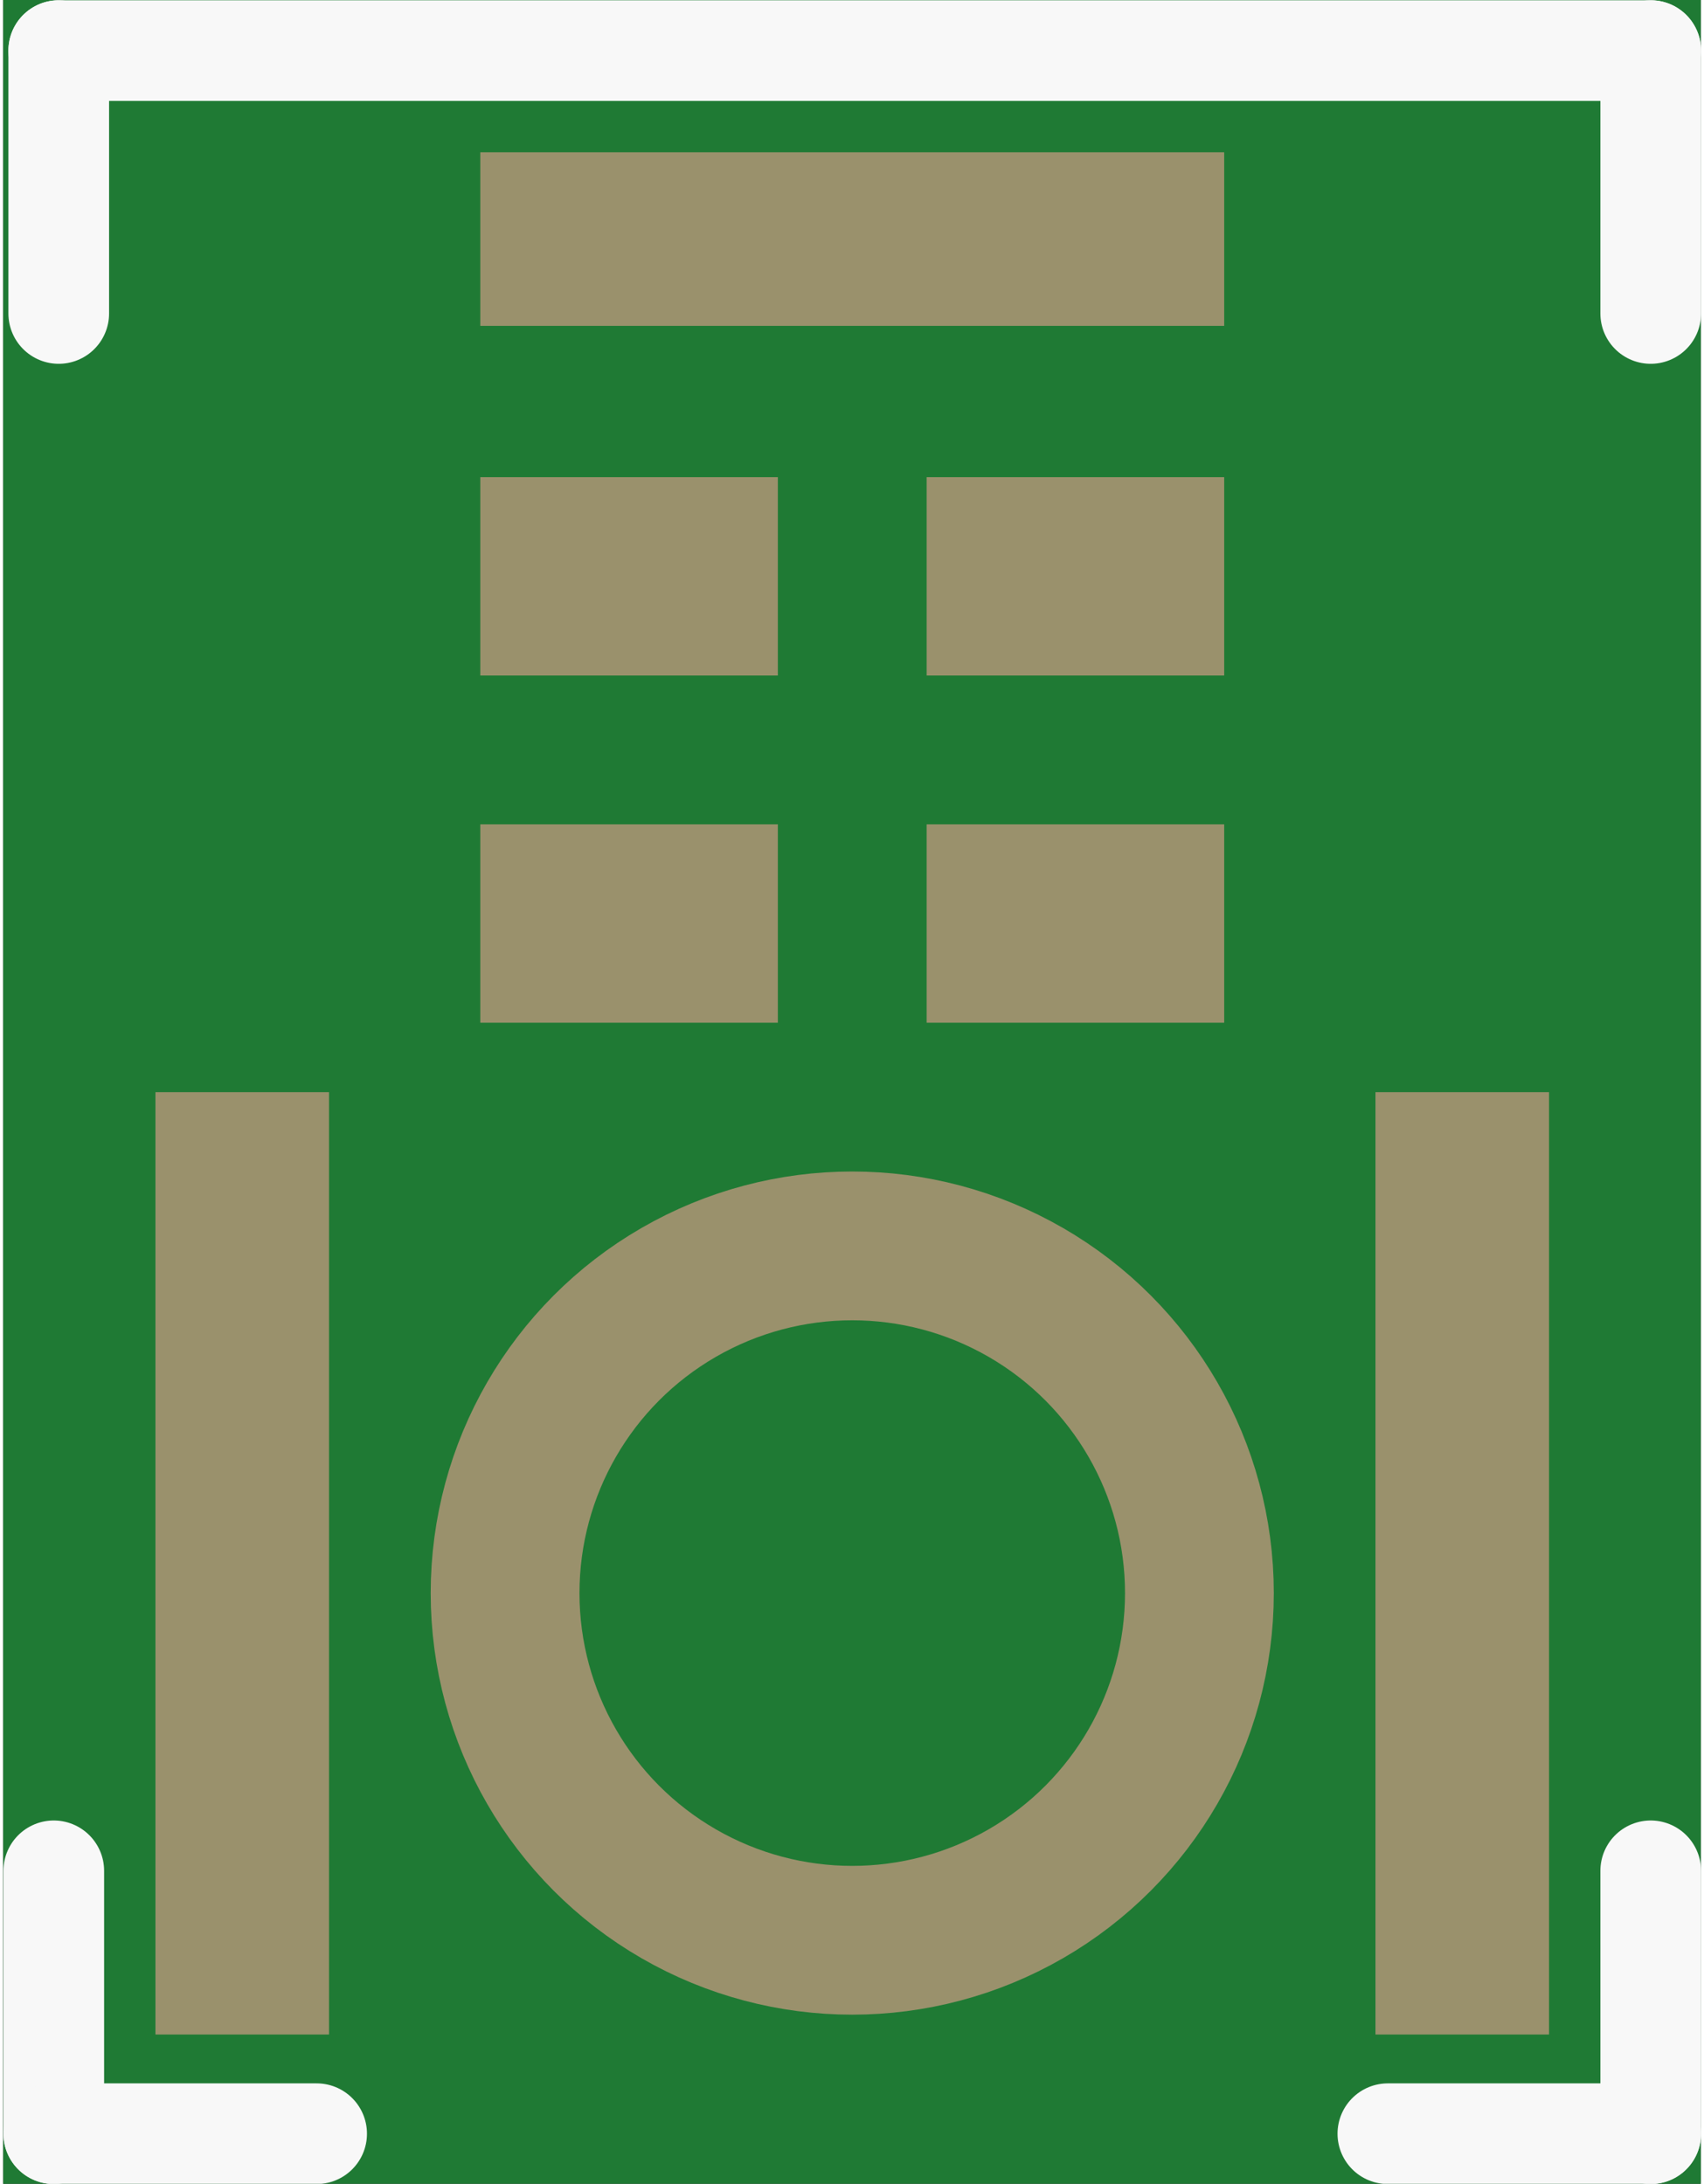 <?xml version='1.0' encoding='UTF-8' standalone='no'?>
<!-- Created with Fritzing (http://www.fritzing.org/) -->
<svg xmlns:svg='http://www.w3.org/2000/svg' xmlns='http://www.w3.org/2000/svg' version='1.2' baseProfile='tiny' x='0in' y='0in' width='0.135in' height='0.173in' viewBox='0 0 3.423 4.403' >
<rect x="0" y="0" width="3.423" height="4.403" fill="#333333" stroke="none"/>
<g id='breadboard'>
<path fill='#1F7A34' stroke='none' stroke-width='0' d='M0,0l3.423,0 0,4.403 -3.423,0 0,-4.403z
'/>
<circle cx='1.712' cy='3.212' r='0.7' stroke='#9A916C' stroke-width='0.3' fill='none' />
<rect id='connector0pad' connectorname='5' x='1.862' y='0.962' width='0.6' height='0.4' stroke='none' stroke-width='0' fill='#9A916C' stroke-linecap='round'/>
<rect id='connector1pad' connectorname='2' x='0.962' y='1.662' width='0.6' height='0.4' stroke='none' stroke-width='0' fill='#9A916C' stroke-linecap='round'/>
<rect id='connector2pad' connectorname='4' x='1.862' y='1.662' width='0.6' height='0.4' stroke='none' stroke-width='0' fill='#9A916C' stroke-linecap='round'/>
<rect id='connector3pad' connectorname='1' x='0.962' y='0.962' width='0.6' height='0.4' stroke='none' stroke-width='0' fill='#9A916C' stroke-linecap='round'/>
<rect id='connector4pad' connectorname='6' x='0.307' y='2.202' width='0.35' height='1.9' stroke='none' stroke-width='0' fill='#9A916C' stroke-linecap='round'/>
<rect id='connector5pad' connectorname='7' x='2.767' y='2.202' width='0.35' height='1.9' stroke='none' stroke-width='0' fill='#9A916C' stroke-linecap='round'/>
<rect id='connector6pad' connectorname='3' x='0.962' y='0.307' width='1.5' height='0.35' stroke='none' stroke-width='0' fill='#9A916C' stroke-linecap='round'/>
<line x1='0.112' y1='0.102' x2='3.322' y2='0.102' stroke='#f8f8f8' stroke-width='0.203' stroke-linecap='round'/>
<line x1='3.322' y1='0.102' x2='3.322' y2='0.632' stroke='#f8f8f8' stroke-width='0.203' stroke-linecap='round'/>
<line x1='0.112' y1='0.102' x2='0.112' y2='0.632' stroke='#f8f8f8' stroke-width='0.203' stroke-linecap='round'/>
<line x1='0.102' y1='3.772' x2='0.102' y2='4.302' stroke='#f8f8f8' stroke-width='0.203' stroke-linecap='round'/>
<line x1='0.102' y1='4.302' x2='0.632' y2='4.302' stroke='#f8f8f8' stroke-width='0.203' stroke-linecap='round'/>
<line x1='2.792' y1='4.302' x2='3.322' y2='4.302' stroke='#f8f8f8' stroke-width='0.203' stroke-linecap='round'/>
<line x1='3.322' y1='4.302' x2='3.322' y2='3.772' stroke='#f8f8f8' stroke-width='0.203' stroke-linecap='round'/>
</g>
</svg>
